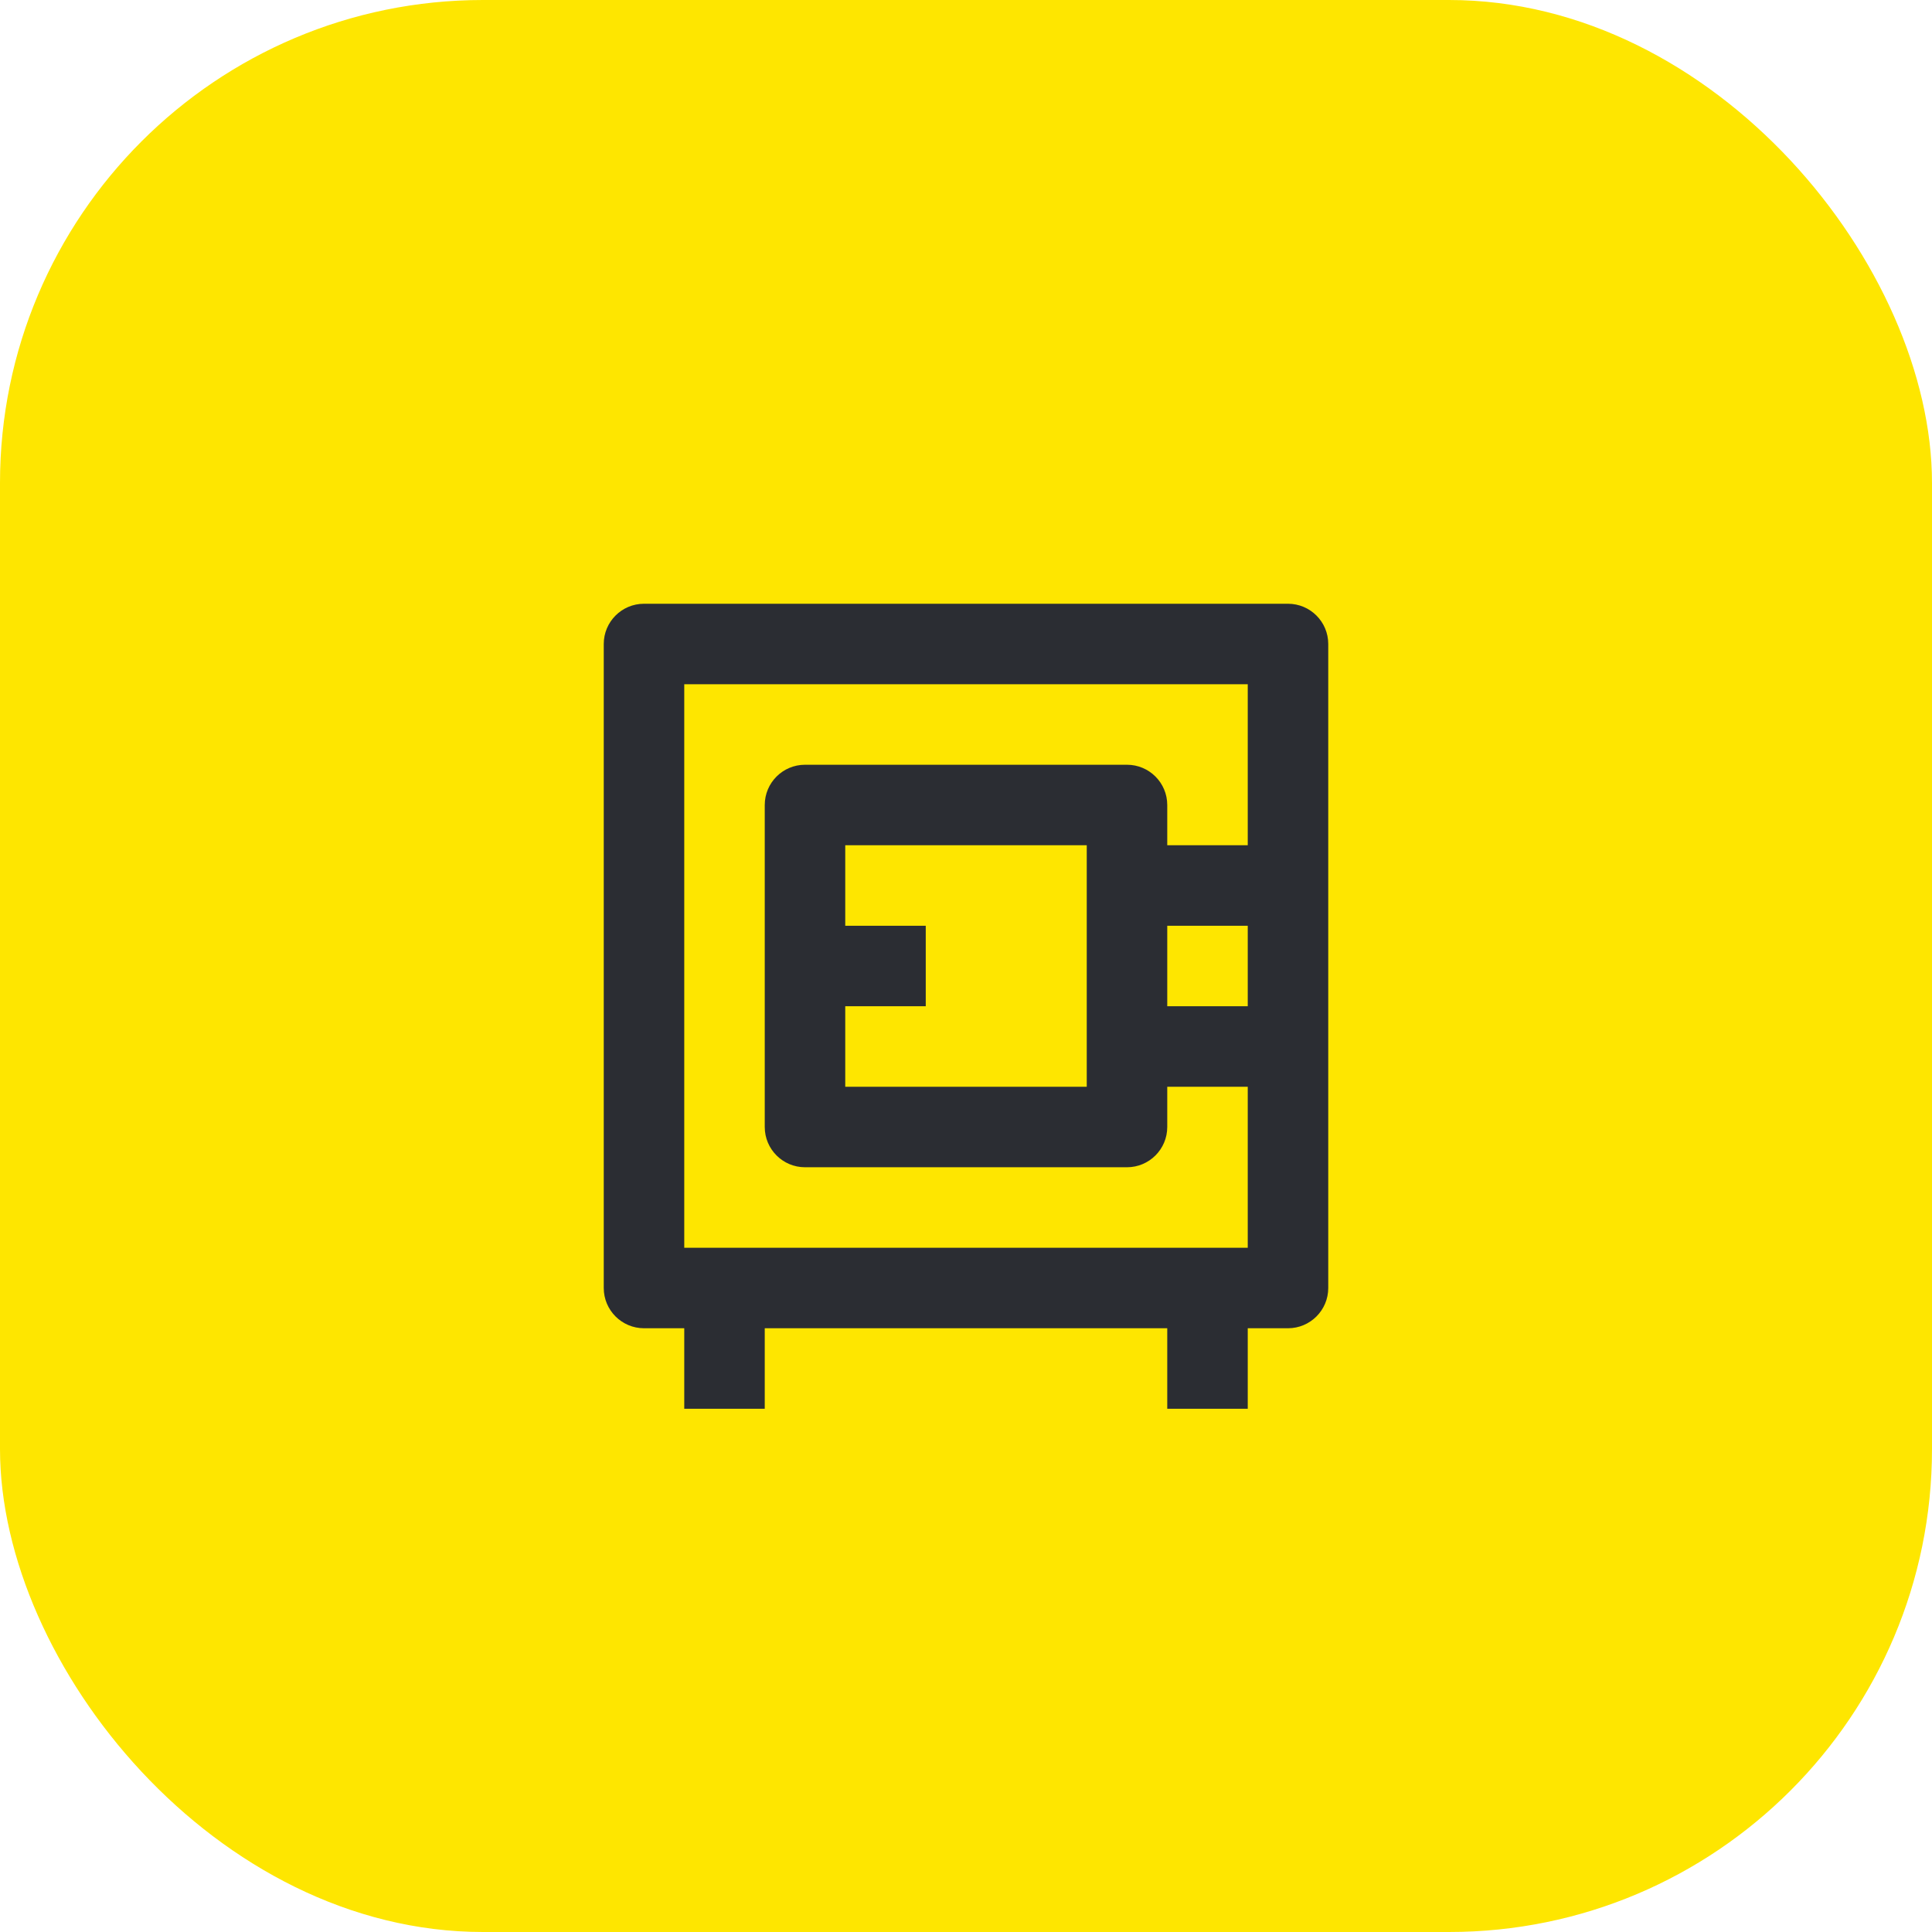 <svg width="48" height="48" viewBox="0 0 48 48" fill="none" xmlns="http://www.w3.org/2000/svg">
<rect width="48" height="48" rx="12" fill="#FEE600"/>
<path fill-rule="evenodd" clip-rule="evenodd" d="M15 16C15 15.448 15.448 15 16 15H32C32.552 15 33 15.448 33 16V32C33 32.552 32.552 33 32 33H31V35H29V33H19V35H17V33H16C15.448 33 15 32.552 15 32V16ZM17 17V31H31V27H29V28C29 28.552 28.552 29 28 29H20C19.448 29 19 28.552 19 28V20C19 19.448 19.448 19 20 19H28C28.552 19 29 19.448 29 20V21H31V17H17ZM29 25H31V23H29V25ZM21 21V23H23V25H21V27H27V21H21Z" fill="#2B2D33"/>
</svg>
